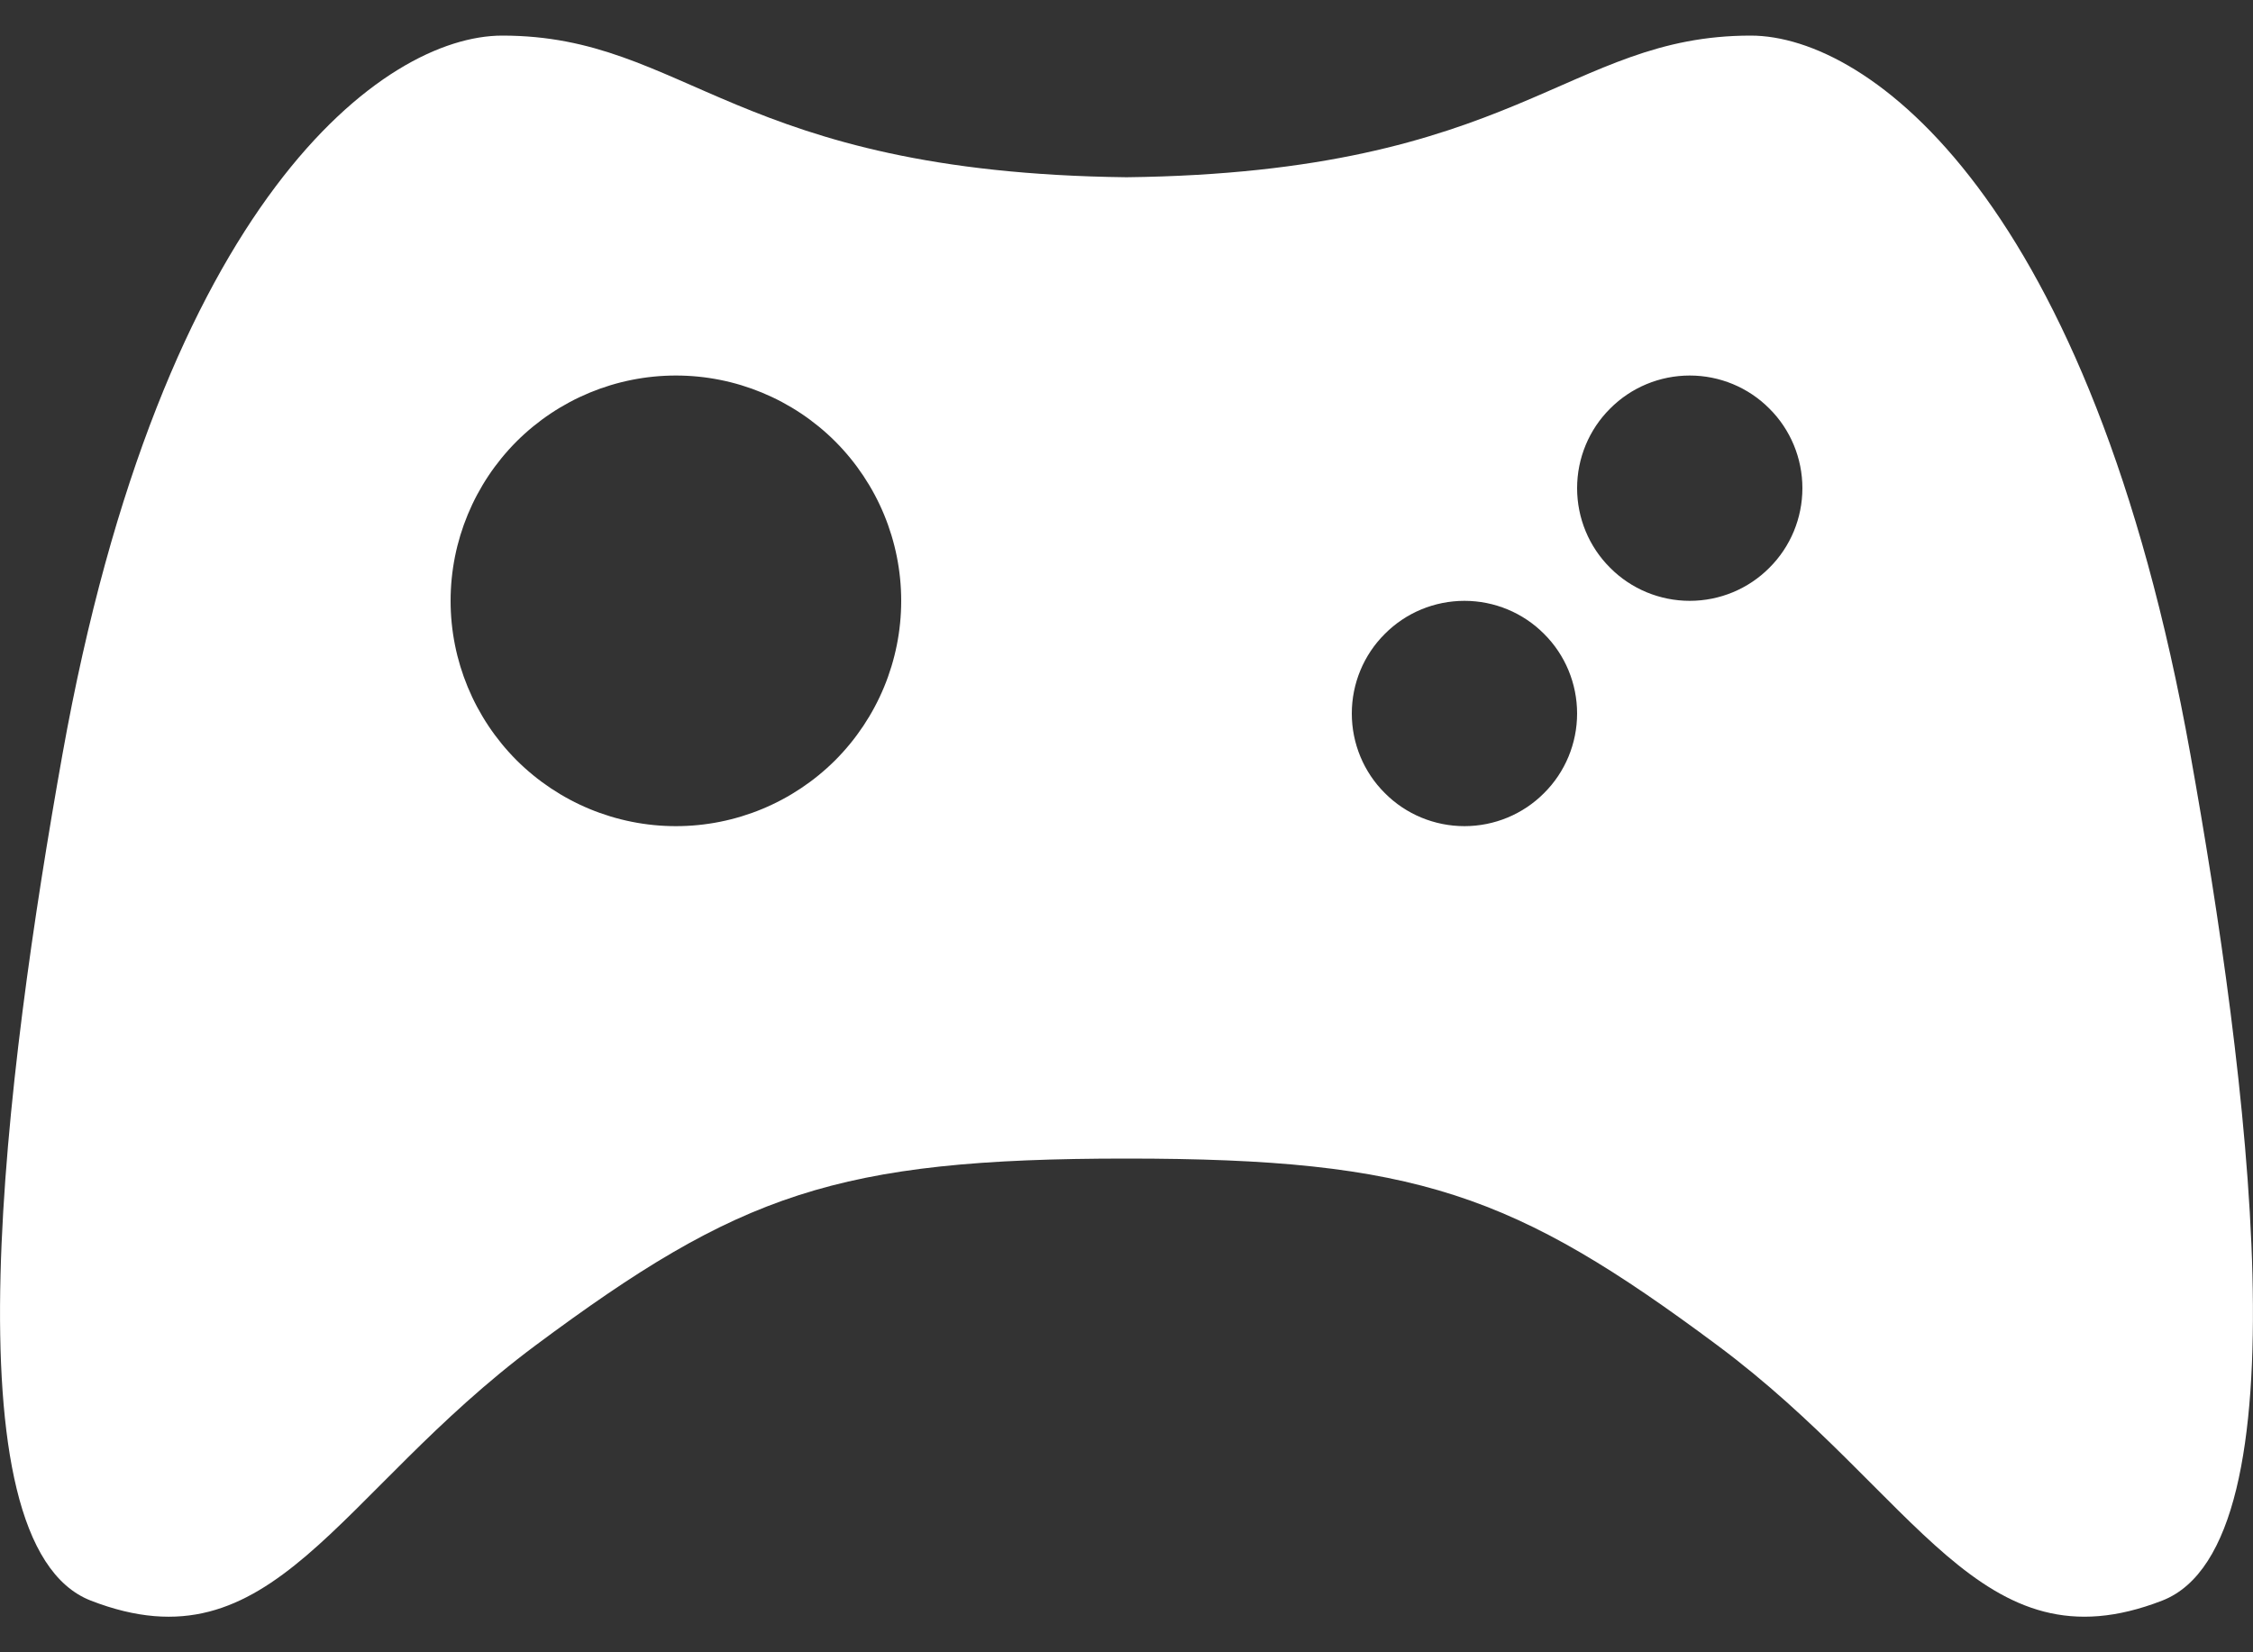 <svg width="15" height="11" viewBox="0 0 15 11" fill="none" xmlns="http://www.w3.org/2000/svg">
<rect x="0" y="0" width="15" height="11" fill="#333333" stroke="none"/>
<path fill-rule="evenodd" clip-rule="evenodd" d="M14.583 5.021C13.921 1.326 12.443 0.237 11.656 0.237C10.428 0.237 10.113 1.149 7.5 1.18C4.887 1.149 4.572 0.237 3.344 0.237C2.558 0.237 1.078 1.326 0.416 5.021C0.039 7.13 -0.37 10.278 0.605 10.656C1.82 11.127 2.231 9.951 3.565 8.957C4.919 7.95 5.568 7.713 7.5 7.713C9.432 7.713 10.082 7.95 11.435 8.957C12.769 9.95 13.181 11.127 14.395 10.656C15.37 10.278 14.961 7.131 14.583 5.021ZM4.5 5.5C4.102 5.5 3.721 5.342 3.439 5.061C3.158 4.779 3 4.398 3 4C3 3.602 3.158 3.221 3.439 2.939C3.721 2.658 4.102 2.5 4.5 2.5C4.898 2.5 5.279 2.658 5.561 2.939C5.842 3.221 6 3.602 6 4C6 4.398 5.842 4.779 5.561 5.061C5.279 5.342 4.898 5.5 4.5 5.5ZM9.75 5.5C9.551 5.5 9.36 5.421 9.22 5.28C9.079 5.14 9 4.949 9 4.75C9 4.551 9.079 4.36 9.22 4.22C9.36 4.079 9.551 4 9.75 4C9.949 4 10.14 4.079 10.28 4.22C10.421 4.36 10.5 4.551 10.5 4.75C10.5 4.949 10.421 5.14 10.28 5.28C10.14 5.421 9.949 5.5 9.75 5.5ZM11.25 4C11.051 4 10.86 3.921 10.72 3.78C10.579 3.64 10.5 3.449 10.5 3.25C10.5 3.051 10.579 2.86 10.72 2.72C10.86 2.579 11.051 2.5 11.25 2.5C11.449 2.5 11.64 2.579 11.78 2.72C11.921 2.86 12 3.051 12 3.25C12 3.449 11.921 3.64 11.78 3.78C11.64 3.921 11.449 4 11.25 4Z" fill="white"/>
</svg>
